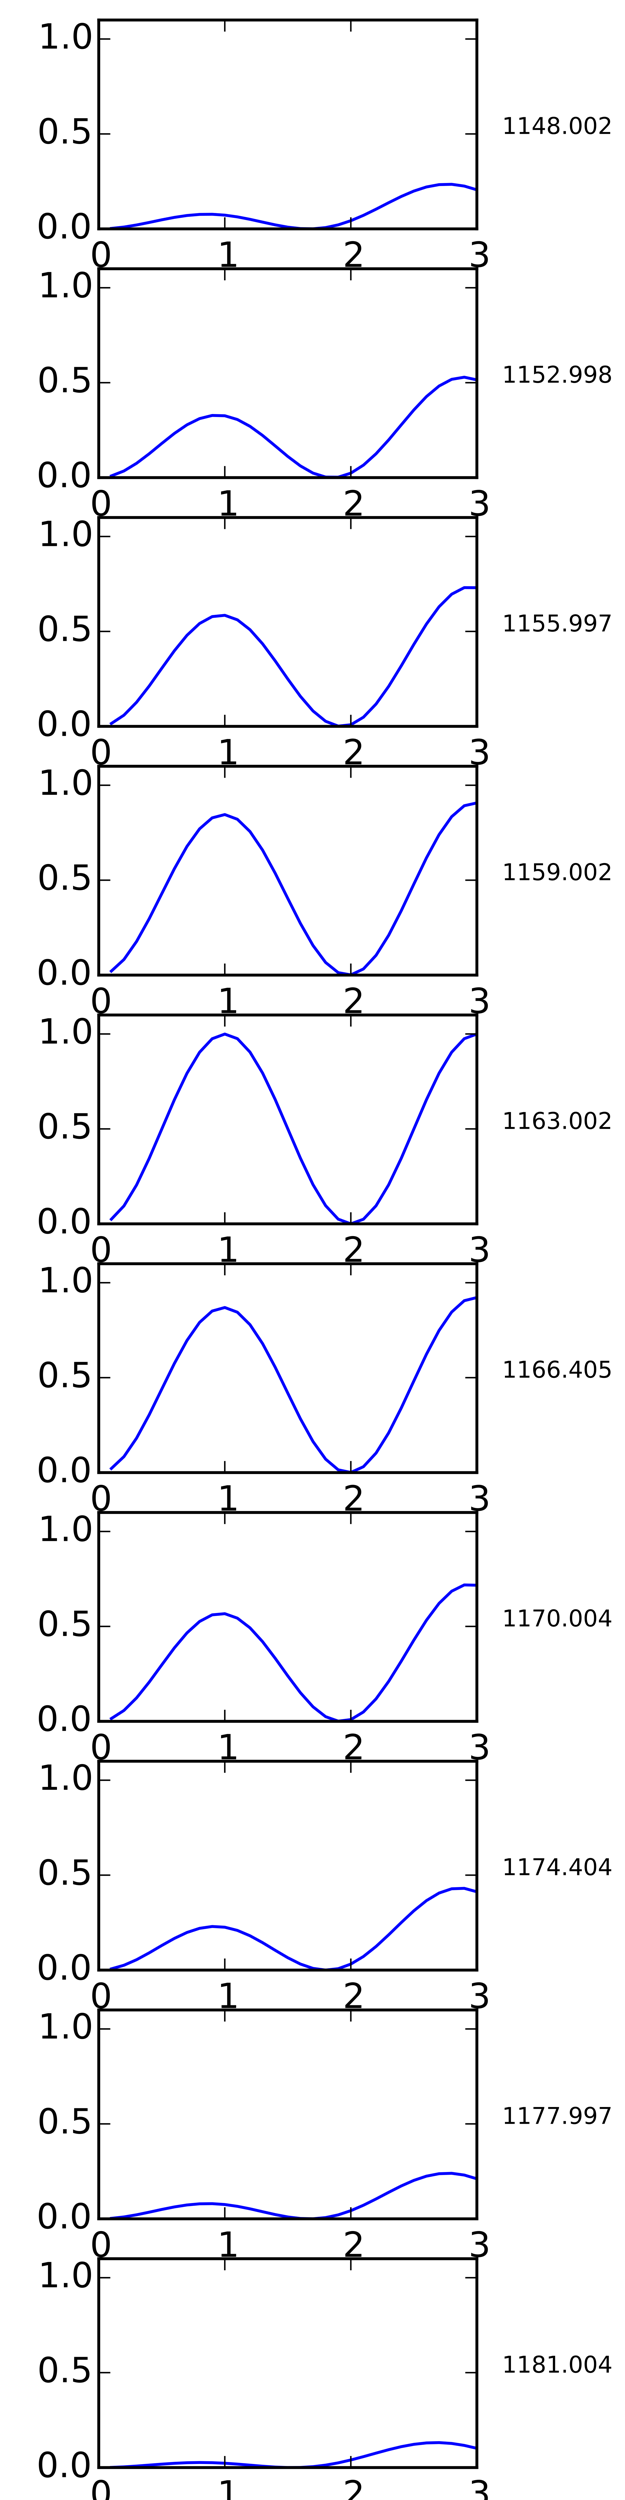 <?xml version="1.0" encoding="utf-8" standalone="no"?>
<!DOCTYPE svg PUBLIC "-//W3C//DTD SVG 1.1//EN"
  "http://www.w3.org/Graphics/SVG/1.1/DTD/svg11.dtd">
<!-- Created with matplotlib (http://matplotlib.org/) -->
<svg height="864pt" version="1.1" viewBox="0 0 216 864" width="216pt" xmlns="http://www.w3.org/2000/svg" xmlns:xlink="http://www.w3.org/1999/xlink">
 <defs>
  <style type="text/css">
*{stroke-linecap:butt;stroke-linejoin:round;}
  </style>
 </defs>
 <g id="figure_1">
  <g id="patch_1">
   <path d="
M0 864.9
L216 864.9
L216 0
L0 0
z
" style="fill:#ffffff;"/>
  </g>
  <g id="axes_1">
   <g id="patch_2">
    <path d="
M34.128 79.099
L164.808 79.099
L164.808 6.919
L34.128 6.919
z
" style="fill:#ffffff;"/>
   </g>
   <g id="line2d_1">
    <path clip-path="url(#p74b176b2d3)" d="
M38.484 78.935
L42.84 78.466
L47.196 77.75
L51.552 76.88
L55.908 75.966
L60.264 75.127
L64.62 74.476
L68.976 74.099
L73.332 74.053
L77.688 74.349
L82.044 74.957
L86.4 75.799
L90.756 76.764
L95.112 77.715
L99.468 78.506
L103.824 78.997
L108.18 79.072
L112.536 78.653
L116.892 77.712
L121.248 76.275
L125.604 74.425
L129.96 72.295
L134.316 70.055
L138.672 67.9
L143.028 66.026
L147.384 64.614
L151.74 63.807
L156.096 63.696
L160.452 64.308
L164.808 65.6" style="fill:none;stroke:#0000ff;stroke-linecap:square;"/>
   </g>
   <g id="patch_3">
    <path d="
M34.128 6.919
L164.808 6.919" style="fill:none;stroke:#000000;stroke-linecap:square;stroke-linejoin:miter;"/>
   </g>
   <g id="patch_4">
    <path d="
M164.808 79.099
L164.808 6.919" style="fill:none;stroke:#000000;stroke-linecap:square;stroke-linejoin:miter;"/>
   </g>
   <g id="patch_5">
    <path d="
M34.128 79.099
L164.808 79.099" style="fill:none;stroke:#000000;stroke-linecap:square;stroke-linejoin:miter;"/>
   </g>
   <g id="patch_6">
    <path d="
M34.128 79.099
L34.128 6.919" style="fill:none;stroke:#000000;stroke-linecap:square;stroke-linejoin:miter;"/>
   </g>
   <g id="matplotlib.axis_1">
    <g id="xtick_1">
     <g id="line2d_2">
      <defs>
       <path d="
M0 0
L0 -4" id="m93b0483c22" style="stroke:#000000;stroke-width:0.5;"/>
      </defs>
      <g>
       <use style="stroke:#000000;stroke-width:0.5;" x="34.128" xlink:href="#m93b0483c22" y="79.099"/>
      </g>
     </g>
     <g id="line2d_3">
      <defs>
       <path d="
M0 0
L0 4" id="m741efc42ff" style="stroke:#000000;stroke-width:0.5;"/>
      </defs>
      <g>
       <use style="stroke:#000000;stroke-width:0.5;" x="34.128" xlink:href="#m741efc42ff" y="6.919"/>
      </g>
     </g>
     <g id="text_1">
      <!-- 0 -->
      <defs>
       <path d="
M31.781 66.406
Q24.172 66.406 20.328 58.906
Q16.5 51.422 16.5 36.375
Q16.5 21.391 20.328 13.891
Q24.172 6.391 31.781 6.391
Q39.453 6.391 43.281 13.891
Q47.125 21.391 47.125 36.375
Q47.125 51.422 43.281 58.906
Q39.453 66.406 31.781 66.406
M31.781 74.219
Q44.047 74.219 50.516 64.516
Q56.984 54.828 56.984 36.375
Q56.984 17.969 50.516 8.266
Q44.047 -1.422 31.781 -1.422
Q19.531 -1.422 13.062 8.266
Q6.594 17.969 6.594 36.375
Q6.594 54.828 13.062 64.516
Q19.531 74.219 31.781 74.219" id="BitstreamVeraSans-Roman-30"/>
      </defs>
      <g transform="translate(31.105 92.217)scale(0.12 -0.12)">
       <use xlink:href="#BitstreamVeraSans-Roman-30"/>
      </g>
     </g>
    </g>
    <g id="xtick_2">
     <g id="line2d_4">
      <g>
       <use style="stroke:#000000;stroke-width:0.5;" x="77.688" xlink:href="#m93b0483c22" y="79.099"/>
      </g>
     </g>
     <g id="line2d_5">
      <g>
       <use style="stroke:#000000;stroke-width:0.5;" x="77.688" xlink:href="#m741efc42ff" y="6.919"/>
      </g>
     </g>
     <g id="text_2">
      <!-- 1 -->
      <defs>
       <path d="
M12.406 8.297
L28.516 8.297
L28.516 63.922
L10.984 60.406
L10.984 69.391
L28.422 72.906
L38.281 72.906
L38.281 8.297
L54.391 8.297
L54.391 0
L12.406 0
z
" id="BitstreamVeraSans-Roman-31"/>
      </defs>
      <g transform="translate(75.084 92.217)scale(0.12 -0.12)">
       <use xlink:href="#BitstreamVeraSans-Roman-31"/>
      </g>
     </g>
    </g>
    <g id="xtick_3">
     <g id="line2d_6">
      <g>
       <use style="stroke:#000000;stroke-width:0.5;" x="121.248" xlink:href="#m93b0483c22" y="79.099"/>
      </g>
     </g>
     <g id="line2d_7">
      <g>
       <use style="stroke:#000000;stroke-width:0.5;" x="121.248" xlink:href="#m741efc42ff" y="6.919"/>
      </g>
     </g>
     <g id="text_3">
      <!-- 2 -->
      <defs>
       <path d="
M19.188 8.297
L53.609 8.297
L53.609 0
L7.328 0
L7.328 8.297
Q12.938 14.109 22.625 23.891
Q32.328 33.688 34.812 36.531
Q39.547 41.844 41.422 45.531
Q43.312 49.219 43.312 52.781
Q43.312 58.594 39.234 62.25
Q35.156 65.922 28.609 65.922
Q23.969 65.922 18.812 64.312
Q13.672 62.703 7.812 59.422
L7.812 69.391
Q13.766 71.781 18.938 73
Q24.125 74.219 28.422 74.219
Q39.75 74.219 46.484 68.547
Q53.219 62.891 53.219 53.422
Q53.219 48.922 51.531 44.891
Q49.859 40.875 45.406 35.406
Q44.188 33.984 37.641 27.219
Q31.109 20.453 19.188 8.297" id="BitstreamVeraSans-Roman-32"/>
      </defs>
      <g transform="translate(118.471 92.217)scale(0.12 -0.12)">
       <use xlink:href="#BitstreamVeraSans-Roman-32"/>
      </g>
     </g>
    </g>
    <g id="xtick_4">
     <g id="line2d_8">
      <g>
       <use style="stroke:#000000;stroke-width:0.5;" x="164.808" xlink:href="#m93b0483c22" y="79.099"/>
      </g>
     </g>
     <g id="line2d_9">
      <g>
       <use style="stroke:#000000;stroke-width:0.5;" x="164.808" xlink:href="#m741efc42ff" y="6.919"/>
      </g>
     </g>
     <g id="text_4">
      <!-- 3 -->
      <defs>
       <path d="
M40.578 39.312
Q47.656 37.797 51.625 33
Q55.609 28.219 55.609 21.188
Q55.609 10.406 48.188 4.484
Q40.766 -1.422 27.094 -1.422
Q22.516 -1.422 17.656 -0.516
Q12.797 0.391 7.625 2.203
L7.625 11.719
Q11.719 9.328 16.594 8.109
Q21.484 6.891 26.812 6.891
Q36.078 6.891 40.938 10.547
Q45.797 14.203 45.797 21.188
Q45.797 27.641 41.281 31.266
Q36.766 34.906 28.719 34.906
L20.219 34.906
L20.219 43.016
L29.109 43.016
Q36.375 43.016 40.234 45.922
Q44.094 48.828 44.094 54.297
Q44.094 59.906 40.109 62.906
Q36.141 65.922 28.719 65.922
Q24.656 65.922 20.016 65.031
Q15.375 64.156 9.812 62.312
L9.812 71.094
Q15.438 72.656 20.344 73.438
Q25.25 74.219 29.594 74.219
Q40.828 74.219 47.359 69.109
Q53.906 64.016 53.906 55.328
Q53.906 49.266 50.438 45.094
Q46.969 40.922 40.578 39.312" id="BitstreamVeraSans-Roman-33"/>
      </defs>
      <g transform="translate(161.929 92.217)scale(0.12 -0.12)">
       <use xlink:href="#BitstreamVeraSans-Roman-33"/>
      </g>
     </g>
    </g>
   </g>
   <g id="matplotlib.axis_2">
    <g id="ytick_1">
     <g id="line2d_10">
      <defs>
       <path d="
M0 0
L4 0" id="m728421d6d4" style="stroke:#000000;stroke-width:0.5;"/>
      </defs>
      <g>
       <use style="stroke:#000000;stroke-width:0.5;" x="34.128" xlink:href="#m728421d6d4" y="79.099"/>
      </g>
     </g>
     <g id="line2d_11">
      <defs>
       <path d="
M0 0
L-4 0" id="mcb0005524f" style="stroke:#000000;stroke-width:0.5;"/>
      </defs>
      <g>
       <use style="stroke:#000000;stroke-width:0.5;" x="164.808" xlink:href="#mcb0005524f" y="79.099"/>
      </g>
     </g>
     <g id="text_5">
      <!-- 0.0 -->
      <defs>
       <path d="
M10.688 12.406
L21 12.406
L21 0
L10.688 0
z
" id="BitstreamVeraSans-Roman-2e"/>
      </defs>
      <g transform="translate(12.632 82.41)scale(0.12 -0.12)">
       <use xlink:href="#BitstreamVeraSans-Roman-30"/>
       <use x="63.623" xlink:href="#BitstreamVeraSans-Roman-2e"/>
       <use x="95.41" xlink:href="#BitstreamVeraSans-Roman-30"/>
      </g>
     </g>
    </g>
    <g id="ytick_2">
     <g id="line2d_12">
      <g>
       <use style="stroke:#000000;stroke-width:0.5;" x="34.128" xlink:href="#m728421d6d4" y="46.29"/>
      </g>
     </g>
     <g id="line2d_13">
      <g>
       <use style="stroke:#000000;stroke-width:0.5;" x="164.808" xlink:href="#mcb0005524f" y="46.29"/>
      </g>
     </g>
     <g id="text_6">
      <!-- 0.5 -->
      <defs>
       <path d="
M10.797 72.906
L49.516 72.906
L49.516 64.594
L19.828 64.594
L19.828 46.734
Q21.969 47.469 24.109 47.828
Q26.266 48.188 28.422 48.188
Q40.625 48.188 47.75 41.5
Q54.891 34.812 54.891 23.391
Q54.891 11.625 47.562 5.094
Q40.234 -1.422 26.906 -1.422
Q22.312 -1.422 17.547 -0.641
Q12.797 0.141 7.719 1.703
L7.719 11.625
Q12.109 9.234 16.797 8.062
Q21.484 6.891 26.703 6.891
Q35.156 6.891 40.078 11.328
Q45.016 15.766 45.016 23.391
Q45.016 31 40.078 35.438
Q35.156 39.891 26.703 39.891
Q22.75 39.891 18.812 39.016
Q14.891 38.141 10.797 36.281
z
" id="BitstreamVeraSans-Roman-35"/>
      </defs>
      <g transform="translate(12.884 49.601)scale(0.12 -0.12)">
       <use xlink:href="#BitstreamVeraSans-Roman-30"/>
       <use x="63.623" xlink:href="#BitstreamVeraSans-Roman-2e"/>
       <use x="95.41" xlink:href="#BitstreamVeraSans-Roman-35"/>
      </g>
     </g>
    </g>
    <g id="ytick_3">
     <g id="line2d_14">
      <g>
       <use style="stroke:#000000;stroke-width:0.5;" x="34.128" xlink:href="#m728421d6d4" y="13.481"/>
      </g>
     </g>
     <g id="line2d_15">
      <g>
       <use style="stroke:#000000;stroke-width:0.5;" x="164.808" xlink:href="#mcb0005524f" y="13.481"/>
      </g>
     </g>
     <g id="text_7">
      <!-- 1.0 -->
      <g transform="translate(13.159 16.792)scale(0.12 -0.12)">
       <use xlink:href="#BitstreamVeraSans-Roman-31"/>
       <use x="63.623" xlink:href="#BitstreamVeraSans-Roman-2e"/>
       <use x="95.41" xlink:href="#BitstreamVeraSans-Roman-30"/>
      </g>
     </g>
    </g>
   </g>
   <g id="text_8">
    <!-- 1148.002 -->
    <defs>
     <path d="
M31.781 34.625
Q24.75 34.625 20.719 30.859
Q16.703 27.094 16.703 20.516
Q16.703 13.922 20.719 10.156
Q24.75 6.391 31.781 6.391
Q38.812 6.391 42.859 10.172
Q46.922 13.969 46.922 20.516
Q46.922 27.094 42.891 30.859
Q38.875 34.625 31.781 34.625
M21.922 38.812
Q15.578 40.375 12.031 44.719
Q8.5 49.078 8.5 55.328
Q8.5 64.062 14.719 69.141
Q20.953 74.219 31.781 74.219
Q42.672 74.219 48.875 69.141
Q55.078 64.062 55.078 55.328
Q55.078 49.078 51.531 44.719
Q48 40.375 41.703 38.812
Q48.828 37.156 52.797 32.312
Q56.781 27.484 56.781 20.516
Q56.781 9.906 50.312 4.234
Q43.844 -1.422 31.781 -1.422
Q19.734 -1.422 13.25 4.234
Q6.781 9.906 6.781 20.516
Q6.781 27.484 10.781 32.312
Q14.797 37.156 21.922 38.812
M18.312 54.391
Q18.312 48.734 21.844 45.562
Q25.391 42.391 31.781 42.391
Q38.141 42.391 41.719 45.562
Q45.312 48.734 45.312 54.391
Q45.312 60.062 41.719 63.234
Q38.141 66.406 31.781 66.406
Q25.391 66.406 21.844 63.234
Q18.312 60.062 18.312 54.391" id="BitstreamVeraSans-Roman-38"/>
     <path d="
M37.797 64.312
L12.891 25.391
L37.797 25.391
z

M35.203 72.906
L47.609 72.906
L47.609 25.391
L58.016 25.391
L58.016 17.188
L47.609 17.188
L47.609 0
L37.797 0
L37.797 17.188
L4.891 17.188
L4.891 26.703
z
" id="BitstreamVeraSans-Roman-34"/>
    </defs>
    <g transform="translate(173.52 46.29)scale(0.08 -0.08)">
     <use xlink:href="#BitstreamVeraSans-Roman-31"/>
     <use x="63.623" xlink:href="#BitstreamVeraSans-Roman-31"/>
     <use x="127.246" xlink:href="#BitstreamVeraSans-Roman-34"/>
     <use x="190.869" xlink:href="#BitstreamVeraSans-Roman-38"/>
     <use x="254.492" xlink:href="#BitstreamVeraSans-Roman-2e"/>
     <use x="286.279" xlink:href="#BitstreamVeraSans-Roman-30"/>
     <use x="349.902" xlink:href="#BitstreamVeraSans-Roman-30"/>
     <use x="413.525" xlink:href="#BitstreamVeraSans-Roman-32"/>
    </g>
   </g>
  </g>
  <g id="axes_2">
   <g id="patch_7">
    <path d="
M34.128 165.065
L164.808 165.065
L164.808 92.885
L34.128 92.885
z
" style="fill:#ffffff;"/>
   </g>
   <g id="line2d_16">
    <path clip-path="url(#pc552371b3e)" d="
M38.484 164.473
L42.84 162.762
L47.196 160.117
L51.552 156.829
L55.908 153.256
L60.264 149.791
L64.62 146.817
L68.976 144.665
L73.332 143.578
L77.688 143.684
L82.044 144.983
L86.4 147.338
L90.756 150.495
L95.112 154.104
L99.468 157.755
L103.824 161.021
L108.18 163.503
L112.536 164.871
L116.892 164.905
L121.248 163.514
L125.604 160.753
L129.96 156.82
L134.316 152.041
L138.672 146.834
L143.028 141.676
L147.384 137.051
L151.74 133.404
L156.096 131.094
L160.452 130.358
L164.808 131.283" style="fill:none;stroke:#0000ff;stroke-linecap:square;"/>
   </g>
   <g id="patch_8">
    <path d="
M34.128 92.885
L164.808 92.885" style="fill:none;stroke:#000000;stroke-linecap:square;stroke-linejoin:miter;"/>
   </g>
   <g id="patch_9">
    <path d="
M164.808 165.065
L164.808 92.885" style="fill:none;stroke:#000000;stroke-linecap:square;stroke-linejoin:miter;"/>
   </g>
   <g id="patch_10">
    <path d="
M34.128 165.065
L164.808 165.065" style="fill:none;stroke:#000000;stroke-linecap:square;stroke-linejoin:miter;"/>
   </g>
   <g id="patch_11">
    <path d="
M34.128 165.065
L34.128 92.885" style="fill:none;stroke:#000000;stroke-linecap:square;stroke-linejoin:miter;"/>
   </g>
   <g id="matplotlib.axis_3">
    <g id="xtick_5">
     <g id="line2d_17">
      <g>
       <use style="stroke:#000000;stroke-width:0.5;" x="34.128" xlink:href="#m93b0483c22" y="165.065"/>
      </g>
     </g>
     <g id="line2d_18">
      <g>
       <use style="stroke:#000000;stroke-width:0.5;" x="34.128" xlink:href="#m741efc42ff" y="92.885"/>
      </g>
     </g>
     <g id="text_9">
      <!-- 0 -->
      <g transform="translate(31.105 178.183)scale(0.12 -0.12)">
       <use xlink:href="#BitstreamVeraSans-Roman-30"/>
      </g>
     </g>
    </g>
    <g id="xtick_6">
     <g id="line2d_19">
      <g>
       <use style="stroke:#000000;stroke-width:0.5;" x="77.688" xlink:href="#m93b0483c22" y="165.065"/>
      </g>
     </g>
     <g id="line2d_20">
      <g>
       <use style="stroke:#000000;stroke-width:0.5;" x="77.688" xlink:href="#m741efc42ff" y="92.885"/>
      </g>
     </g>
     <g id="text_10">
      <!-- 1 -->
      <g transform="translate(75.084 178.183)scale(0.12 -0.12)">
       <use xlink:href="#BitstreamVeraSans-Roman-31"/>
      </g>
     </g>
    </g>
    <g id="xtick_7">
     <g id="line2d_21">
      <g>
       <use style="stroke:#000000;stroke-width:0.5;" x="121.248" xlink:href="#m93b0483c22" y="165.065"/>
      </g>
     </g>
     <g id="line2d_22">
      <g>
       <use style="stroke:#000000;stroke-width:0.5;" x="121.248" xlink:href="#m741efc42ff" y="92.885"/>
      </g>
     </g>
     <g id="text_11">
      <!-- 2 -->
      <g transform="translate(118.471 178.183)scale(0.12 -0.12)">
       <use xlink:href="#BitstreamVeraSans-Roman-32"/>
      </g>
     </g>
    </g>
    <g id="xtick_8">
     <g id="line2d_23">
      <g>
       <use style="stroke:#000000;stroke-width:0.5;" x="164.808" xlink:href="#m93b0483c22" y="165.065"/>
      </g>
     </g>
     <g id="line2d_24">
      <g>
       <use style="stroke:#000000;stroke-width:0.5;" x="164.808" xlink:href="#m741efc42ff" y="92.885"/>
      </g>
     </g>
     <g id="text_12">
      <!-- 3 -->
      <g transform="translate(161.929 178.183)scale(0.12 -0.12)">
       <use xlink:href="#BitstreamVeraSans-Roman-33"/>
      </g>
     </g>
    </g>
   </g>
   <g id="matplotlib.axis_4">
    <g id="ytick_4">
     <g id="line2d_25">
      <g>
       <use style="stroke:#000000;stroke-width:0.5;" x="34.128" xlink:href="#m728421d6d4" y="165.065"/>
      </g>
     </g>
     <g id="line2d_26">
      <g>
       <use style="stroke:#000000;stroke-width:0.5;" x="164.808" xlink:href="#mcb0005524f" y="165.065"/>
      </g>
     </g>
     <g id="text_13">
      <!-- 0.0 -->
      <g transform="translate(12.632 168.376)scale(0.12 -0.12)">
       <use xlink:href="#BitstreamVeraSans-Roman-30"/>
       <use x="63.623" xlink:href="#BitstreamVeraSans-Roman-2e"/>
       <use x="95.41" xlink:href="#BitstreamVeraSans-Roman-30"/>
      </g>
     </g>
    </g>
    <g id="ytick_5">
     <g id="line2d_27">
      <g>
       <use style="stroke:#000000;stroke-width:0.5;" x="34.128" xlink:href="#m728421d6d4" y="132.256"/>
      </g>
     </g>
     <g id="line2d_28">
      <g>
       <use style="stroke:#000000;stroke-width:0.5;" x="164.808" xlink:href="#mcb0005524f" y="132.256"/>
      </g>
     </g>
     <g id="text_14">
      <!-- 0.5 -->
      <g transform="translate(12.884 135.567)scale(0.12 -0.12)">
       <use xlink:href="#BitstreamVeraSans-Roman-30"/>
       <use x="63.623" xlink:href="#BitstreamVeraSans-Roman-2e"/>
       <use x="95.41" xlink:href="#BitstreamVeraSans-Roman-35"/>
      </g>
     </g>
    </g>
    <g id="ytick_6">
     <g id="line2d_29">
      <g>
       <use style="stroke:#000000;stroke-width:0.5;" x="34.128" xlink:href="#m728421d6d4" y="99.447"/>
      </g>
     </g>
     <g id="line2d_30">
      <g>
       <use style="stroke:#000000;stroke-width:0.5;" x="164.808" xlink:href="#mcb0005524f" y="99.447"/>
      </g>
     </g>
     <g id="text_15">
      <!-- 1.0 -->
      <g transform="translate(13.159 102.758)scale(0.12 -0.12)">
       <use xlink:href="#BitstreamVeraSans-Roman-31"/>
       <use x="63.623" xlink:href="#BitstreamVeraSans-Roman-2e"/>
       <use x="95.41" xlink:href="#BitstreamVeraSans-Roman-30"/>
      </g>
     </g>
    </g>
   </g>
   <g id="text_16">
    <!-- 1152.998 -->
    <defs>
     <path d="
M10.984 1.516
L10.984 10.5
Q14.703 8.734 18.5 7.812
Q22.312 6.891 25.984 6.891
Q35.75 6.891 40.891 13.453
Q46.047 20.016 46.781 33.406
Q43.953 29.203 39.594 26.953
Q35.25 24.703 29.984 24.703
Q19.047 24.703 12.672 31.312
Q6.297 37.938 6.297 49.422
Q6.297 60.641 12.938 67.422
Q19.578 74.219 30.609 74.219
Q43.266 74.219 49.922 64.516
Q56.594 54.828 56.594 36.375
Q56.594 19.141 48.406 8.859
Q40.234 -1.422 26.422 -1.422
Q22.703 -1.422 18.891 -0.688
Q15.094 0.047 10.984 1.516
M30.609 32.422
Q37.25 32.422 41.125 36.953
Q45.016 41.5 45.016 49.422
Q45.016 57.281 41.125 61.844
Q37.25 66.406 30.609 66.406
Q23.969 66.406 20.094 61.844
Q16.219 57.281 16.219 49.422
Q16.219 41.5 20.094 36.953
Q23.969 32.422 30.609 32.422" id="BitstreamVeraSans-Roman-39"/>
    </defs>
    <g transform="translate(173.52 132.256)scale(0.08 -0.08)">
     <use xlink:href="#BitstreamVeraSans-Roman-31"/>
     <use x="63.623" xlink:href="#BitstreamVeraSans-Roman-31"/>
     <use x="127.246" xlink:href="#BitstreamVeraSans-Roman-35"/>
     <use x="190.869" xlink:href="#BitstreamVeraSans-Roman-32"/>
     <use x="254.492" xlink:href="#BitstreamVeraSans-Roman-2e"/>
     <use x="286.279" xlink:href="#BitstreamVeraSans-Roman-39"/>
     <use x="349.902" xlink:href="#BitstreamVeraSans-Roman-39"/>
     <use x="413.525" xlink:href="#BitstreamVeraSans-Roman-38"/>
    </g>
   </g>
  </g>
  <g id="axes_3">
   <g id="patch_12">
    <path d="
M34.128 251.03
L164.808 251.03
L164.808 178.851
L34.128 178.851
z
" style="fill:#ffffff;"/>
   </g>
   <g id="line2d_31">
    <path clip-path="url(#pfdbcca6a8e)" d="
M38.484 250.038
L42.84 247.161
L47.196 242.697
L51.552 237.106
L55.908 230.964
L60.264 224.906
L64.62 219.558
L68.976 215.478
L73.332 213.091
L77.688 212.65
L82.044 214.21
L86.4 217.614
L90.756 222.516
L95.112 228.409
L99.468 234.677
L103.824 240.658
L108.18 245.71
L112.536 249.276
L116.892 250.941
L121.248 250.478
L125.604 247.87
L129.96 243.316
L134.316 237.215
L138.672 230.122
L143.028 222.703
L147.384 215.665
L151.74 209.685
L156.096 205.347
L160.452 203.08
L164.808 203.113" style="fill:none;stroke:#0000ff;stroke-linecap:square;"/>
   </g>
   <g id="patch_13">
    <path d="
M34.128 178.851
L164.808 178.851" style="fill:none;stroke:#000000;stroke-linecap:square;stroke-linejoin:miter;"/>
   </g>
   <g id="patch_14">
    <path d="
M164.808 251.03
L164.808 178.851" style="fill:none;stroke:#000000;stroke-linecap:square;stroke-linejoin:miter;"/>
   </g>
   <g id="patch_15">
    <path d="
M34.128 251.03
L164.808 251.03" style="fill:none;stroke:#000000;stroke-linecap:square;stroke-linejoin:miter;"/>
   </g>
   <g id="patch_16">
    <path d="
M34.128 251.03
L34.128 178.851" style="fill:none;stroke:#000000;stroke-linecap:square;stroke-linejoin:miter;"/>
   </g>
   <g id="matplotlib.axis_5">
    <g id="xtick_9">
     <g id="line2d_32">
      <g>
       <use style="stroke:#000000;stroke-width:0.5;" x="34.128" xlink:href="#m93b0483c22" y="251.03"/>
      </g>
     </g>
     <g id="line2d_33">
      <g>
       <use style="stroke:#000000;stroke-width:0.5;" x="34.128" xlink:href="#m741efc42ff" y="178.851"/>
      </g>
     </g>
     <g id="text_17">
      <!-- 0 -->
      <g transform="translate(31.105 264.149)scale(0.12 -0.12)">
       <use xlink:href="#BitstreamVeraSans-Roman-30"/>
      </g>
     </g>
    </g>
    <g id="xtick_10">
     <g id="line2d_34">
      <g>
       <use style="stroke:#000000;stroke-width:0.5;" x="77.688" xlink:href="#m93b0483c22" y="251.03"/>
      </g>
     </g>
     <g id="line2d_35">
      <g>
       <use style="stroke:#000000;stroke-width:0.5;" x="77.688" xlink:href="#m741efc42ff" y="178.851"/>
      </g>
     </g>
     <g id="text_18">
      <!-- 1 -->
      <g transform="translate(75.084 264.149)scale(0.12 -0.12)">
       <use xlink:href="#BitstreamVeraSans-Roman-31"/>
      </g>
     </g>
    </g>
    <g id="xtick_11">
     <g id="line2d_36">
      <g>
       <use style="stroke:#000000;stroke-width:0.5;" x="121.248" xlink:href="#m93b0483c22" y="251.03"/>
      </g>
     </g>
     <g id="line2d_37">
      <g>
       <use style="stroke:#000000;stroke-width:0.5;" x="121.248" xlink:href="#m741efc42ff" y="178.851"/>
      </g>
     </g>
     <g id="text_19">
      <!-- 2 -->
      <g transform="translate(118.471 264.149)scale(0.12 -0.12)">
       <use xlink:href="#BitstreamVeraSans-Roman-32"/>
      </g>
     </g>
    </g>
    <g id="xtick_12">
     <g id="line2d_38">
      <g>
       <use style="stroke:#000000;stroke-width:0.5;" x="164.808" xlink:href="#m93b0483c22" y="251.03"/>
      </g>
     </g>
     <g id="line2d_39">
      <g>
       <use style="stroke:#000000;stroke-width:0.5;" x="164.808" xlink:href="#m741efc42ff" y="178.851"/>
      </g>
     </g>
     <g id="text_20">
      <!-- 3 -->
      <g transform="translate(161.929 264.149)scale(0.12 -0.12)">
       <use xlink:href="#BitstreamVeraSans-Roman-33"/>
      </g>
     </g>
    </g>
   </g>
   <g id="matplotlib.axis_6">
    <g id="ytick_7">
     <g id="line2d_40">
      <g>
       <use style="stroke:#000000;stroke-width:0.5;" x="34.128" xlink:href="#m728421d6d4" y="251.03"/>
      </g>
     </g>
     <g id="line2d_41">
      <g>
       <use style="stroke:#000000;stroke-width:0.5;" x="164.808" xlink:href="#mcb0005524f" y="251.03"/>
      </g>
     </g>
     <g id="text_21">
      <!-- 0.0 -->
      <g transform="translate(12.632 254.342)scale(0.12 -0.12)">
       <use xlink:href="#BitstreamVeraSans-Roman-30"/>
       <use x="63.623" xlink:href="#BitstreamVeraSans-Roman-2e"/>
       <use x="95.41" xlink:href="#BitstreamVeraSans-Roman-30"/>
      </g>
     </g>
    </g>
    <g id="ytick_8">
     <g id="line2d_42">
      <g>
       <use style="stroke:#000000;stroke-width:0.5;" x="34.128" xlink:href="#m728421d6d4" y="218.222"/>
      </g>
     </g>
     <g id="line2d_43">
      <g>
       <use style="stroke:#000000;stroke-width:0.5;" x="164.808" xlink:href="#mcb0005524f" y="218.222"/>
      </g>
     </g>
     <g id="text_22">
      <!-- 0.5 -->
      <g transform="translate(12.884 221.533)scale(0.12 -0.12)">
       <use xlink:href="#BitstreamVeraSans-Roman-30"/>
       <use x="63.623" xlink:href="#BitstreamVeraSans-Roman-2e"/>
       <use x="95.41" xlink:href="#BitstreamVeraSans-Roman-35"/>
      </g>
     </g>
    </g>
    <g id="ytick_9">
     <g id="line2d_44">
      <g>
       <use style="stroke:#000000;stroke-width:0.5;" x="34.128" xlink:href="#m728421d6d4" y="185.413"/>
      </g>
     </g>
     <g id="line2d_45">
      <g>
       <use style="stroke:#000000;stroke-width:0.5;" x="164.808" xlink:href="#mcb0005524f" y="185.413"/>
      </g>
     </g>
     <g id="text_23">
      <!-- 1.0 -->
      <g transform="translate(13.159 188.724)scale(0.12 -0.12)">
       <use xlink:href="#BitstreamVeraSans-Roman-31"/>
       <use x="63.623" xlink:href="#BitstreamVeraSans-Roman-2e"/>
       <use x="95.41" xlink:href="#BitstreamVeraSans-Roman-30"/>
      </g>
     </g>
    </g>
   </g>
   <g id="text_24">
    <!-- 1155.997 -->
    <defs>
     <path d="
M8.203 72.906
L55.078 72.906
L55.078 68.703
L28.609 0
L18.312 0
L43.219 64.594
L8.203 64.594
z
" id="BitstreamVeraSans-Roman-37"/>
    </defs>
    <g transform="translate(173.52 218.222)scale(0.08 -0.08)">
     <use xlink:href="#BitstreamVeraSans-Roman-31"/>
     <use x="63.623" xlink:href="#BitstreamVeraSans-Roman-31"/>
     <use x="127.246" xlink:href="#BitstreamVeraSans-Roman-35"/>
     <use x="190.869" xlink:href="#BitstreamVeraSans-Roman-35"/>
     <use x="254.492" xlink:href="#BitstreamVeraSans-Roman-2e"/>
     <use x="286.279" xlink:href="#BitstreamVeraSans-Roman-39"/>
     <use x="349.902" xlink:href="#BitstreamVeraSans-Roman-39"/>
     <use x="413.525" xlink:href="#BitstreamVeraSans-Roman-37"/>
    </g>
   </g>
  </g>
  <g id="axes_4">
   <g id="patch_17">
    <path d="
M34.128 336.996
L164.808 336.996
L164.808 264.817
L34.128 264.817
z
" style="fill:#ffffff;"/>
   </g>
   <g id="line2d_46">
    <path clip-path="url(#pa8b4150529)" d="
M38.484 335.612
L42.84 331.602
L47.196 325.369
L51.552 317.531
L55.908 308.867
L60.264 300.24
L64.62 292.509
L68.976 286.444
L73.332 282.652
L77.688 281.513
L82.044 283.142
L86.4 287.381
L90.756 293.811
L95.112 301.79
L99.468 310.524
L103.824 319.138
L108.18 326.766
L112.536 332.635
L116.892 336.145
L121.248 336.924
L125.604 334.87
L129.96 330.161
L134.316 323.237
L138.672 314.757
L143.028 305.539
L147.384 296.475
L151.74 288.447
L156.096 282.239
L160.452 278.459
L164.808 277.48" style="fill:none;stroke:#0000ff;stroke-linecap:square;"/>
   </g>
   <g id="patch_18">
    <path d="
M34.128 264.817
L164.808 264.817" style="fill:none;stroke:#000000;stroke-linecap:square;stroke-linejoin:miter;"/>
   </g>
   <g id="patch_19">
    <path d="
M164.808 336.996
L164.808 264.817" style="fill:none;stroke:#000000;stroke-linecap:square;stroke-linejoin:miter;"/>
   </g>
   <g id="patch_20">
    <path d="
M34.128 336.996
L164.808 336.996" style="fill:none;stroke:#000000;stroke-linecap:square;stroke-linejoin:miter;"/>
   </g>
   <g id="patch_21">
    <path d="
M34.128 336.996
L34.128 264.817" style="fill:none;stroke:#000000;stroke-linecap:square;stroke-linejoin:miter;"/>
   </g>
   <g id="matplotlib.axis_7">
    <g id="xtick_13">
     <g id="line2d_47">
      <g>
       <use style="stroke:#000000;stroke-width:0.5;" x="34.128" xlink:href="#m93b0483c22" y="336.996"/>
      </g>
     </g>
     <g id="line2d_48">
      <g>
       <use style="stroke:#000000;stroke-width:0.5;" x="34.128" xlink:href="#m741efc42ff" y="264.817"/>
      </g>
     </g>
     <g id="text_25">
      <!-- 0 -->
      <g transform="translate(31.105 350.114)scale(0.12 -0.12)">
       <use xlink:href="#BitstreamVeraSans-Roman-30"/>
      </g>
     </g>
    </g>
    <g id="xtick_14">
     <g id="line2d_49">
      <g>
       <use style="stroke:#000000;stroke-width:0.5;" x="77.688" xlink:href="#m93b0483c22" y="336.996"/>
      </g>
     </g>
     <g id="line2d_50">
      <g>
       <use style="stroke:#000000;stroke-width:0.5;" x="77.688" xlink:href="#m741efc42ff" y="264.817"/>
      </g>
     </g>
     <g id="text_26">
      <!-- 1 -->
      <g transform="translate(75.084 350.114)scale(0.12 -0.12)">
       <use xlink:href="#BitstreamVeraSans-Roman-31"/>
      </g>
     </g>
    </g>
    <g id="xtick_15">
     <g id="line2d_51">
      <g>
       <use style="stroke:#000000;stroke-width:0.5;" x="121.248" xlink:href="#m93b0483c22" y="336.996"/>
      </g>
     </g>
     <g id="line2d_52">
      <g>
       <use style="stroke:#000000;stroke-width:0.5;" x="121.248" xlink:href="#m741efc42ff" y="264.817"/>
      </g>
     </g>
     <g id="text_27">
      <!-- 2 -->
      <g transform="translate(118.471 350.114)scale(0.12 -0.12)">
       <use xlink:href="#BitstreamVeraSans-Roman-32"/>
      </g>
     </g>
    </g>
    <g id="xtick_16">
     <g id="line2d_53">
      <g>
       <use style="stroke:#000000;stroke-width:0.5;" x="164.808" xlink:href="#m93b0483c22" y="336.996"/>
      </g>
     </g>
     <g id="line2d_54">
      <g>
       <use style="stroke:#000000;stroke-width:0.5;" x="164.808" xlink:href="#m741efc42ff" y="264.817"/>
      </g>
     </g>
     <g id="text_28">
      <!-- 3 -->
      <g transform="translate(161.929 350.114)scale(0.12 -0.12)">
       <use xlink:href="#BitstreamVeraSans-Roman-33"/>
      </g>
     </g>
    </g>
   </g>
   <g id="matplotlib.axis_8">
    <g id="ytick_10">
     <g id="line2d_55">
      <g>
       <use style="stroke:#000000;stroke-width:0.5;" x="34.128" xlink:href="#m728421d6d4" y="336.996"/>
      </g>
     </g>
     <g id="line2d_56">
      <g>
       <use style="stroke:#000000;stroke-width:0.5;" x="164.808" xlink:href="#mcb0005524f" y="336.996"/>
      </g>
     </g>
     <g id="text_29">
      <!-- 0.0 -->
      <g transform="translate(12.632 340.308)scale(0.12 -0.12)">
       <use xlink:href="#BitstreamVeraSans-Roman-30"/>
       <use x="63.623" xlink:href="#BitstreamVeraSans-Roman-2e"/>
       <use x="95.41" xlink:href="#BitstreamVeraSans-Roman-30"/>
      </g>
     </g>
    </g>
    <g id="ytick_11">
     <g id="line2d_57">
      <g>
       <use style="stroke:#000000;stroke-width:0.5;" x="34.128" xlink:href="#m728421d6d4" y="304.187"/>
      </g>
     </g>
     <g id="line2d_58">
      <g>
       <use style="stroke:#000000;stroke-width:0.5;" x="164.808" xlink:href="#mcb0005524f" y="304.187"/>
      </g>
     </g>
     <g id="text_30">
      <!-- 0.5 -->
      <g transform="translate(12.884 307.499)scale(0.12 -0.12)">
       <use xlink:href="#BitstreamVeraSans-Roman-30"/>
       <use x="63.623" xlink:href="#BitstreamVeraSans-Roman-2e"/>
       <use x="95.41" xlink:href="#BitstreamVeraSans-Roman-35"/>
      </g>
     </g>
    </g>
    <g id="ytick_12">
     <g id="line2d_59">
      <g>
       <use style="stroke:#000000;stroke-width:0.5;" x="34.128" xlink:href="#m728421d6d4" y="271.379"/>
      </g>
     </g>
     <g id="line2d_60">
      <g>
       <use style="stroke:#000000;stroke-width:0.5;" x="164.808" xlink:href="#mcb0005524f" y="271.379"/>
      </g>
     </g>
     <g id="text_31">
      <!-- 1.0 -->
      <g transform="translate(13.159 274.69)scale(0.12 -0.12)">
       <use xlink:href="#BitstreamVeraSans-Roman-31"/>
       <use x="63.623" xlink:href="#BitstreamVeraSans-Roman-2e"/>
       <use x="95.41" xlink:href="#BitstreamVeraSans-Roman-30"/>
      </g>
     </g>
    </g>
   </g>
   <g id="text_32">
    <!-- 1159.002 -->
    <g transform="translate(173.52 304.187)scale(0.08 -0.08)">
     <use xlink:href="#BitstreamVeraSans-Roman-31"/>
     <use x="63.623" xlink:href="#BitstreamVeraSans-Roman-31"/>
     <use x="127.246" xlink:href="#BitstreamVeraSans-Roman-35"/>
     <use x="190.869" xlink:href="#BitstreamVeraSans-Roman-39"/>
     <use x="254.492" xlink:href="#BitstreamVeraSans-Roman-2e"/>
     <use x="286.279" xlink:href="#BitstreamVeraSans-Roman-30"/>
     <use x="349.902" xlink:href="#BitstreamVeraSans-Roman-30"/>
     <use x="413.525" xlink:href="#BitstreamVeraSans-Roman-32"/>
    </g>
   </g>
  </g>
  <g id="axes_5">
   <g id="patch_22">
    <path d="
M34.128 422.962
L164.808 422.962
L164.808 350.783
L34.128 350.783
z
" style="fill:#ffffff;"/>
   </g>
   <g id="line2d_61">
    <path clip-path="url(#p4af500dff7)" d="
M38.484 421.367
L42.84 416.762
L47.196 409.524
L51.552 400.369
L55.908 390.224
L60.264 380.079
L64.62 370.925
L68.976 363.657
L73.332 358.985
L77.688 357.367
L82.044 358.961
L86.4 363.61
L90.756 370.859
L95.112 379.998
L99.468 390.132
L103.824 400.269
L108.18 409.417
L112.536 416.68
L116.892 421.346
L121.248 422.96
L125.604 421.362
L129.96 416.71
L134.316 409.459
L138.672 400.318
L143.028 390.183
L147.384 380.046
L151.74 370.898
L156.096 363.636
L160.452 358.97
L164.808 357.357" style="fill:none;stroke:#0000ff;stroke-linecap:square;"/>
   </g>
   <g id="patch_23">
    <path d="
M34.128 350.783
L164.808 350.783" style="fill:none;stroke:#000000;stroke-linecap:square;stroke-linejoin:miter;"/>
   </g>
   <g id="patch_24">
    <path d="
M164.808 422.962
L164.808 350.783" style="fill:none;stroke:#000000;stroke-linecap:square;stroke-linejoin:miter;"/>
   </g>
   <g id="patch_25">
    <path d="
M34.128 422.962
L164.808 422.962" style="fill:none;stroke:#000000;stroke-linecap:square;stroke-linejoin:miter;"/>
   </g>
   <g id="patch_26">
    <path d="
M34.128 422.962
L34.128 350.783" style="fill:none;stroke:#000000;stroke-linecap:square;stroke-linejoin:miter;"/>
   </g>
   <g id="matplotlib.axis_9">
    <g id="xtick_17">
     <g id="line2d_62">
      <g>
       <use style="stroke:#000000;stroke-width:0.5;" x="34.128" xlink:href="#m93b0483c22" y="422.962"/>
      </g>
     </g>
     <g id="line2d_63">
      <g>
       <use style="stroke:#000000;stroke-width:0.5;" x="34.128" xlink:href="#m741efc42ff" y="350.783"/>
      </g>
     </g>
     <g id="text_33">
      <!-- 0 -->
      <g transform="translate(31.105 436.08)scale(0.12 -0.12)">
       <use xlink:href="#BitstreamVeraSans-Roman-30"/>
      </g>
     </g>
    </g>
    <g id="xtick_18">
     <g id="line2d_64">
      <g>
       <use style="stroke:#000000;stroke-width:0.5;" x="77.688" xlink:href="#m93b0483c22" y="422.962"/>
      </g>
     </g>
     <g id="line2d_65">
      <g>
       <use style="stroke:#000000;stroke-width:0.5;" x="77.688" xlink:href="#m741efc42ff" y="350.783"/>
      </g>
     </g>
     <g id="text_34">
      <!-- 1 -->
      <g transform="translate(75.084 436.08)scale(0.12 -0.12)">
       <use xlink:href="#BitstreamVeraSans-Roman-31"/>
      </g>
     </g>
    </g>
    <g id="xtick_19">
     <g id="line2d_66">
      <g>
       <use style="stroke:#000000;stroke-width:0.5;" x="121.248" xlink:href="#m93b0483c22" y="422.962"/>
      </g>
     </g>
     <g id="line2d_67">
      <g>
       <use style="stroke:#000000;stroke-width:0.5;" x="121.248" xlink:href="#m741efc42ff" y="350.783"/>
      </g>
     </g>
     <g id="text_35">
      <!-- 2 -->
      <g transform="translate(118.471 436.08)scale(0.12 -0.12)">
       <use xlink:href="#BitstreamVeraSans-Roman-32"/>
      </g>
     </g>
    </g>
    <g id="xtick_20">
     <g id="line2d_68">
      <g>
       <use style="stroke:#000000;stroke-width:0.5;" x="164.808" xlink:href="#m93b0483c22" y="422.962"/>
      </g>
     </g>
     <g id="line2d_69">
      <g>
       <use style="stroke:#000000;stroke-width:0.5;" x="164.808" xlink:href="#m741efc42ff" y="350.783"/>
      </g>
     </g>
     <g id="text_36">
      <!-- 3 -->
      <g transform="translate(161.929 436.08)scale(0.12 -0.12)">
       <use xlink:href="#BitstreamVeraSans-Roman-33"/>
      </g>
     </g>
    </g>
   </g>
   <g id="matplotlib.axis_10">
    <g id="ytick_13">
     <g id="line2d_70">
      <g>
       <use style="stroke:#000000;stroke-width:0.5;" x="34.128" xlink:href="#m728421d6d4" y="422.962"/>
      </g>
     </g>
     <g id="line2d_71">
      <g>
       <use style="stroke:#000000;stroke-width:0.5;" x="164.808" xlink:href="#mcb0005524f" y="422.962"/>
      </g>
     </g>
     <g id="text_37">
      <!-- 0.0 -->
      <g transform="translate(12.632 426.273)scale(0.12 -0.12)">
       <use xlink:href="#BitstreamVeraSans-Roman-30"/>
       <use x="63.623" xlink:href="#BitstreamVeraSans-Roman-2e"/>
       <use x="95.41" xlink:href="#BitstreamVeraSans-Roman-30"/>
      </g>
     </g>
    </g>
    <g id="ytick_14">
     <g id="line2d_72">
      <g>
       <use style="stroke:#000000;stroke-width:0.5;" x="34.128" xlink:href="#m728421d6d4" y="390.153"/>
      </g>
     </g>
     <g id="line2d_73">
      <g>
       <use style="stroke:#000000;stroke-width:0.5;" x="164.808" xlink:href="#mcb0005524f" y="390.153"/>
      </g>
     </g>
     <g id="text_38">
      <!-- 0.5 -->
      <g transform="translate(12.884 393.465)scale(0.12 -0.12)">
       <use xlink:href="#BitstreamVeraSans-Roman-30"/>
       <use x="63.623" xlink:href="#BitstreamVeraSans-Roman-2e"/>
       <use x="95.41" xlink:href="#BitstreamVeraSans-Roman-35"/>
      </g>
     </g>
    </g>
    <g id="ytick_15">
     <g id="line2d_74">
      <g>
       <use style="stroke:#000000;stroke-width:0.5;" x="34.128" xlink:href="#m728421d6d4" y="357.344"/>
      </g>
     </g>
     <g id="line2d_75">
      <g>
       <use style="stroke:#000000;stroke-width:0.5;" x="164.808" xlink:href="#mcb0005524f" y="357.344"/>
      </g>
     </g>
     <g id="text_39">
      <!-- 1.0 -->
      <g transform="translate(13.159 360.656)scale(0.12 -0.12)">
       <use xlink:href="#BitstreamVeraSans-Roman-31"/>
       <use x="63.623" xlink:href="#BitstreamVeraSans-Roman-2e"/>
       <use x="95.41" xlink:href="#BitstreamVeraSans-Roman-30"/>
      </g>
     </g>
    </g>
   </g>
   <g id="text_40">
    <!-- 1163.002 -->
    <defs>
     <path d="
M33.016 40.375
Q26.375 40.375 22.484 35.828
Q18.609 31.297 18.609 23.391
Q18.609 15.531 22.484 10.953
Q26.375 6.391 33.016 6.391
Q39.656 6.391 43.531 10.953
Q47.406 15.531 47.406 23.391
Q47.406 31.297 43.531 35.828
Q39.656 40.375 33.016 40.375
M52.594 71.297
L52.594 62.312
Q48.875 64.062 45.094 64.984
Q41.312 65.922 37.594 65.922
Q27.828 65.922 22.672 59.328
Q17.531 52.734 16.797 39.406
Q19.672 43.656 24.016 45.922
Q28.375 48.188 33.594 48.188
Q44.578 48.188 50.953 41.516
Q57.328 34.859 57.328 23.391
Q57.328 12.156 50.688 5.359
Q44.047 -1.422 33.016 -1.422
Q20.359 -1.422 13.672 8.266
Q6.984 17.969 6.984 36.375
Q6.984 53.656 15.188 63.938
Q23.391 74.219 37.203 74.219
Q40.922 74.219 44.703 73.484
Q48.484 72.75 52.594 71.297" id="BitstreamVeraSans-Roman-36"/>
    </defs>
    <g transform="translate(173.52 390.153)scale(0.08 -0.08)">
     <use xlink:href="#BitstreamVeraSans-Roman-31"/>
     <use x="63.623" xlink:href="#BitstreamVeraSans-Roman-31"/>
     <use x="127.246" xlink:href="#BitstreamVeraSans-Roman-36"/>
     <use x="190.869" xlink:href="#BitstreamVeraSans-Roman-33"/>
     <use x="254.492" xlink:href="#BitstreamVeraSans-Roman-2e"/>
     <use x="286.279" xlink:href="#BitstreamVeraSans-Roman-30"/>
     <use x="349.902" xlink:href="#BitstreamVeraSans-Roman-30"/>
     <use x="413.525" xlink:href="#BitstreamVeraSans-Roman-32"/>
    </g>
   </g>
  </g>
  <g id="axes_6">
   <g id="patch_27">
    <path d="
M34.128 508.928
L164.808 508.928
L164.808 436.748
L34.128 436.748
z
" style="fill:#ffffff;"/>
   </g>
   <g id="line2d_76">
    <path clip-path="url(#p8e25b9a65a)" d="
M38.484 507.512
L42.84 503.407
L47.196 497.017
L51.552 488.976
L55.908 480.083
L60.264 471.22
L64.62 463.268
L68.976 457.017
L73.332 453.089
L77.688 451.876
L82.044 453.501
L86.4 457.806
L90.756 464.365
L95.112 472.527
L99.468 481.481
L103.824 490.333
L108.18 498.197
L112.536 504.283
L116.892 507.971
L121.248 508.877
L125.604 506.891
L129.96 502.186
L134.316 495.206
L138.672 486.618
L143.028 477.251
L147.384 468.015
L151.74 459.809
L156.096 453.434
L160.452 449.514
L164.808 448.436" style="fill:none;stroke:#0000ff;stroke-linecap:square;"/>
   </g>
   <g id="patch_28">
    <path d="
M34.128 436.748
L164.808 436.748" style="fill:none;stroke:#000000;stroke-linecap:square;stroke-linejoin:miter;"/>
   </g>
   <g id="patch_29">
    <path d="
M164.808 508.928
L164.808 436.748" style="fill:none;stroke:#000000;stroke-linecap:square;stroke-linejoin:miter;"/>
   </g>
   <g id="patch_30">
    <path d="
M34.128 508.928
L164.808 508.928" style="fill:none;stroke:#000000;stroke-linecap:square;stroke-linejoin:miter;"/>
   </g>
   <g id="patch_31">
    <path d="
M34.128 508.928
L34.128 436.748" style="fill:none;stroke:#000000;stroke-linecap:square;stroke-linejoin:miter;"/>
   </g>
   <g id="matplotlib.axis_11">
    <g id="xtick_21">
     <g id="line2d_77">
      <g>
       <use style="stroke:#000000;stroke-width:0.5;" x="34.128" xlink:href="#m93b0483c22" y="508.928"/>
      </g>
     </g>
     <g id="line2d_78">
      <g>
       <use style="stroke:#000000;stroke-width:0.5;" x="34.128" xlink:href="#m741efc42ff" y="436.748"/>
      </g>
     </g>
     <g id="text_41">
      <!-- 0 -->
      <g transform="translate(31.105 522.046)scale(0.12 -0.12)">
       <use xlink:href="#BitstreamVeraSans-Roman-30"/>
      </g>
     </g>
    </g>
    <g id="xtick_22">
     <g id="line2d_79">
      <g>
       <use style="stroke:#000000;stroke-width:0.5;" x="77.688" xlink:href="#m93b0483c22" y="508.928"/>
      </g>
     </g>
     <g id="line2d_80">
      <g>
       <use style="stroke:#000000;stroke-width:0.5;" x="77.688" xlink:href="#m741efc42ff" y="436.748"/>
      </g>
     </g>
     <g id="text_42">
      <!-- 1 -->
      <g transform="translate(75.084 522.046)scale(0.12 -0.12)">
       <use xlink:href="#BitstreamVeraSans-Roman-31"/>
      </g>
     </g>
    </g>
    <g id="xtick_23">
     <g id="line2d_81">
      <g>
       <use style="stroke:#000000;stroke-width:0.5;" x="121.248" xlink:href="#m93b0483c22" y="508.928"/>
      </g>
     </g>
     <g id="line2d_82">
      <g>
       <use style="stroke:#000000;stroke-width:0.5;" x="121.248" xlink:href="#m741efc42ff" y="436.748"/>
      </g>
     </g>
     <g id="text_43">
      <!-- 2 -->
      <g transform="translate(118.471 522.046)scale(0.12 -0.12)">
       <use xlink:href="#BitstreamVeraSans-Roman-32"/>
      </g>
     </g>
    </g>
    <g id="xtick_24">
     <g id="line2d_83">
      <g>
       <use style="stroke:#000000;stroke-width:0.5;" x="164.808" xlink:href="#m93b0483c22" y="508.928"/>
      </g>
     </g>
     <g id="line2d_84">
      <g>
       <use style="stroke:#000000;stroke-width:0.5;" x="164.808" xlink:href="#m741efc42ff" y="436.748"/>
      </g>
     </g>
     <g id="text_44">
      <!-- 3 -->
      <g transform="translate(161.929 522.046)scale(0.12 -0.12)">
       <use xlink:href="#BitstreamVeraSans-Roman-33"/>
      </g>
     </g>
    </g>
   </g>
   <g id="matplotlib.axis_12">
    <g id="ytick_16">
     <g id="line2d_85">
      <g>
       <use style="stroke:#000000;stroke-width:0.5;" x="34.128" xlink:href="#m728421d6d4" y="508.928"/>
      </g>
     </g>
     <g id="line2d_86">
      <g>
       <use style="stroke:#000000;stroke-width:0.5;" x="164.808" xlink:href="#mcb0005524f" y="508.928"/>
      </g>
     </g>
     <g id="text_45">
      <!-- 0.0 -->
      <g transform="translate(12.632 512.239)scale(0.12 -0.12)">
       <use xlink:href="#BitstreamVeraSans-Roman-30"/>
       <use x="63.623" xlink:href="#BitstreamVeraSans-Roman-2e"/>
       <use x="95.41" xlink:href="#BitstreamVeraSans-Roman-30"/>
      </g>
     </g>
    </g>
    <g id="ytick_17">
     <g id="line2d_87">
      <g>
       <use style="stroke:#000000;stroke-width:0.5;" x="34.128" xlink:href="#m728421d6d4" y="476.119"/>
      </g>
     </g>
     <g id="line2d_88">
      <g>
       <use style="stroke:#000000;stroke-width:0.5;" x="164.808" xlink:href="#mcb0005524f" y="476.119"/>
      </g>
     </g>
     <g id="text_46">
      <!-- 0.5 -->
      <g transform="translate(12.884 479.43)scale(0.12 -0.12)">
       <use xlink:href="#BitstreamVeraSans-Roman-30"/>
       <use x="63.623" xlink:href="#BitstreamVeraSans-Roman-2e"/>
       <use x="95.41" xlink:href="#BitstreamVeraSans-Roman-35"/>
      </g>
     </g>
    </g>
    <g id="ytick_18">
     <g id="line2d_89">
      <g>
       <use style="stroke:#000000;stroke-width:0.5;" x="34.128" xlink:href="#m728421d6d4" y="443.31"/>
      </g>
     </g>
     <g id="line2d_90">
      <g>
       <use style="stroke:#000000;stroke-width:0.5;" x="164.808" xlink:href="#mcb0005524f" y="443.31"/>
      </g>
     </g>
     <g id="text_47">
      <!-- 1.0 -->
      <g transform="translate(13.159 446.621)scale(0.12 -0.12)">
       <use xlink:href="#BitstreamVeraSans-Roman-31"/>
       <use x="63.623" xlink:href="#BitstreamVeraSans-Roman-2e"/>
       <use x="95.41" xlink:href="#BitstreamVeraSans-Roman-30"/>
      </g>
     </g>
    </g>
   </g>
   <g id="text_48">
    <!-- 1166.405 -->
    <g transform="translate(173.52 476.119)scale(0.08 -0.08)">
     <use xlink:href="#BitstreamVeraSans-Roman-31"/>
     <use x="63.623" xlink:href="#BitstreamVeraSans-Roman-31"/>
     <use x="127.246" xlink:href="#BitstreamVeraSans-Roman-36"/>
     <use x="190.869" xlink:href="#BitstreamVeraSans-Roman-36"/>
     <use x="254.492" xlink:href="#BitstreamVeraSans-Roman-2e"/>
     <use x="286.279" xlink:href="#BitstreamVeraSans-Roman-34"/>
     <use x="349.902" xlink:href="#BitstreamVeraSans-Roman-30"/>
     <use x="413.525" xlink:href="#BitstreamVeraSans-Roman-35"/>
    </g>
   </g>
  </g>
  <g id="axes_7">
   <g id="patch_32">
    <path d="
M34.128 594.894
L164.808 594.894
L164.808 522.714
L34.128 522.714
z
" style="fill:#ffffff;"/>
   </g>
   <g id="line2d_91">
    <path clip-path="url(#pbdfab0961b)" d="
M38.484 593.928
L42.84 591.131
L47.196 586.791
L51.552 581.356
L55.908 575.389
L60.264 569.509
L64.62 564.326
L68.976 560.38
L73.332 558.087
L77.688 557.691
L82.044 559.24
L86.4 562.58
L90.756 567.37
L95.112 573.112
L99.468 579.205
L103.824 585.002
L108.18 589.876
L112.536 593.286
L116.892 594.829
L121.248 594.29
L125.604 591.655
L129.96 587.126
L134.316 581.096
L138.672 574.114
L143.028 566.834
L147.384 559.947
L151.74 554.118
L156.096 549.914
L160.452 547.752
L164.808 547.853" style="fill:none;stroke:#0000ff;stroke-linecap:square;"/>
   </g>
   <g id="patch_33">
    <path d="
M34.128 522.714
L164.808 522.714" style="fill:none;stroke:#000000;stroke-linecap:square;stroke-linejoin:miter;"/>
   </g>
   <g id="patch_34">
    <path d="
M164.808 594.894
L164.808 522.714" style="fill:none;stroke:#000000;stroke-linecap:square;stroke-linejoin:miter;"/>
   </g>
   <g id="patch_35">
    <path d="
M34.128 594.894
L164.808 594.894" style="fill:none;stroke:#000000;stroke-linecap:square;stroke-linejoin:miter;"/>
   </g>
   <g id="patch_36">
    <path d="
M34.128 594.894
L34.128 522.714" style="fill:none;stroke:#000000;stroke-linecap:square;stroke-linejoin:miter;"/>
   </g>
   <g id="matplotlib.axis_13">
    <g id="xtick_25">
     <g id="line2d_92">
      <g>
       <use style="stroke:#000000;stroke-width:0.5;" x="34.128" xlink:href="#m93b0483c22" y="594.894"/>
      </g>
     </g>
     <g id="line2d_93">
      <g>
       <use style="stroke:#000000;stroke-width:0.5;" x="34.128" xlink:href="#m741efc42ff" y="522.714"/>
      </g>
     </g>
     <g id="text_49">
      <!-- 0 -->
      <g transform="translate(31.105 608.012)scale(0.12 -0.12)">
       <use xlink:href="#BitstreamVeraSans-Roman-30"/>
      </g>
     </g>
    </g>
    <g id="xtick_26">
     <g id="line2d_94">
      <g>
       <use style="stroke:#000000;stroke-width:0.5;" x="77.688" xlink:href="#m93b0483c22" y="594.894"/>
      </g>
     </g>
     <g id="line2d_95">
      <g>
       <use style="stroke:#000000;stroke-width:0.5;" x="77.688" xlink:href="#m741efc42ff" y="522.714"/>
      </g>
     </g>
     <g id="text_50">
      <!-- 1 -->
      <g transform="translate(75.084 608.012)scale(0.12 -0.12)">
       <use xlink:href="#BitstreamVeraSans-Roman-31"/>
      </g>
     </g>
    </g>
    <g id="xtick_27">
     <g id="line2d_96">
      <g>
       <use style="stroke:#000000;stroke-width:0.5;" x="121.248" xlink:href="#m93b0483c22" y="594.894"/>
      </g>
     </g>
     <g id="line2d_97">
      <g>
       <use style="stroke:#000000;stroke-width:0.5;" x="121.248" xlink:href="#m741efc42ff" y="522.714"/>
      </g>
     </g>
     <g id="text_51">
      <!-- 2 -->
      <g transform="translate(118.471 608.012)scale(0.12 -0.12)">
       <use xlink:href="#BitstreamVeraSans-Roman-32"/>
      </g>
     </g>
    </g>
    <g id="xtick_28">
     <g id="line2d_98">
      <g>
       <use style="stroke:#000000;stroke-width:0.5;" x="164.808" xlink:href="#m93b0483c22" y="594.894"/>
      </g>
     </g>
     <g id="line2d_99">
      <g>
       <use style="stroke:#000000;stroke-width:0.5;" x="164.808" xlink:href="#m741efc42ff" y="522.714"/>
      </g>
     </g>
     <g id="text_52">
      <!-- 3 -->
      <g transform="translate(161.929 608.012)scale(0.12 -0.12)">
       <use xlink:href="#BitstreamVeraSans-Roman-33"/>
      </g>
     </g>
    </g>
   </g>
   <g id="matplotlib.axis_14">
    <g id="ytick_19">
     <g id="line2d_100">
      <g>
       <use style="stroke:#000000;stroke-width:0.5;" x="34.128" xlink:href="#m728421d6d4" y="594.894"/>
      </g>
     </g>
     <g id="line2d_101">
      <g>
       <use style="stroke:#000000;stroke-width:0.5;" x="164.808" xlink:href="#mcb0005524f" y="594.894"/>
      </g>
     </g>
     <g id="text_53">
      <!-- 0.0 -->
      <g transform="translate(12.632 598.205)scale(0.12 -0.12)">
       <use xlink:href="#BitstreamVeraSans-Roman-30"/>
       <use x="63.623" xlink:href="#BitstreamVeraSans-Roman-2e"/>
       <use x="95.41" xlink:href="#BitstreamVeraSans-Roman-30"/>
      </g>
     </g>
    </g>
    <g id="ytick_20">
     <g id="line2d_102">
      <g>
       <use style="stroke:#000000;stroke-width:0.5;" x="34.128" xlink:href="#m728421d6d4" y="562.085"/>
      </g>
     </g>
     <g id="line2d_103">
      <g>
       <use style="stroke:#000000;stroke-width:0.5;" x="164.808" xlink:href="#mcb0005524f" y="562.085"/>
      </g>
     </g>
     <g id="text_54">
      <!-- 0.5 -->
      <g transform="translate(12.884 565.396)scale(0.12 -0.12)">
       <use xlink:href="#BitstreamVeraSans-Roman-30"/>
       <use x="63.623" xlink:href="#BitstreamVeraSans-Roman-2e"/>
       <use x="95.41" xlink:href="#BitstreamVeraSans-Roman-35"/>
      </g>
     </g>
    </g>
    <g id="ytick_21">
     <g id="line2d_104">
      <g>
       <use style="stroke:#000000;stroke-width:0.5;" x="34.128" xlink:href="#m728421d6d4" y="529.276"/>
      </g>
     </g>
     <g id="line2d_105">
      <g>
       <use style="stroke:#000000;stroke-width:0.5;" x="164.808" xlink:href="#mcb0005524f" y="529.276"/>
      </g>
     </g>
     <g id="text_55">
      <!-- 1.0 -->
      <g transform="translate(13.159 532.587)scale(0.12 -0.12)">
       <use xlink:href="#BitstreamVeraSans-Roman-31"/>
       <use x="63.623" xlink:href="#BitstreamVeraSans-Roman-2e"/>
       <use x="95.41" xlink:href="#BitstreamVeraSans-Roman-30"/>
      </g>
     </g>
    </g>
   </g>
   <g id="text_56">
    <!-- 1170.004 -->
    <g transform="translate(173.52 562.085)scale(0.08 -0.08)">
     <use xlink:href="#BitstreamVeraSans-Roman-31"/>
     <use x="63.623" xlink:href="#BitstreamVeraSans-Roman-31"/>
     <use x="127.246" xlink:href="#BitstreamVeraSans-Roman-37"/>
     <use x="190.869" xlink:href="#BitstreamVeraSans-Roman-30"/>
     <use x="254.492" xlink:href="#BitstreamVeraSans-Roman-2e"/>
     <use x="286.279" xlink:href="#BitstreamVeraSans-Roman-30"/>
     <use x="349.902" xlink:href="#BitstreamVeraSans-Roman-30"/>
     <use x="413.525" xlink:href="#BitstreamVeraSans-Roman-34"/>
    </g>
   </g>
  </g>
  <g id="axes_8">
   <g id="patch_37">
    <path d="
M34.128 680.86
L164.808 680.86
L164.808 608.68
L34.128 608.68
z
" style="fill:#ffffff;"/>
   </g>
   <g id="line2d_106">
    <path clip-path="url(#p5dad5340c6)" d="
M38.484 680.43
L42.84 679.189
L47.196 677.277
L51.552 674.911
L55.908 672.359
L60.264 669.914
L64.62 667.856
L68.976 666.426
L73.332 665.795
L77.688 666.043
L82.044 667.152
L86.4 669.002
L90.756 671.384
L95.112 674.021
L99.468 676.593
L103.824 678.777
L108.18 680.277
L112.536 680.858
L116.892 680.373
L121.248 678.783
L125.604 676.164
L129.96 672.702
L134.316 668.676
L138.672 664.437
L143.028 660.37
L147.384 656.854
L151.74 654.232
L156.096 652.764
L160.452 652.608
L164.808 653.797" style="fill:none;stroke:#0000ff;stroke-linecap:square;"/>
   </g>
   <g id="patch_38">
    <path d="
M34.128 608.68
L164.808 608.68" style="fill:none;stroke:#000000;stroke-linecap:square;stroke-linejoin:miter;"/>
   </g>
   <g id="patch_39">
    <path d="
M164.808 680.86
L164.808 608.68" style="fill:none;stroke:#000000;stroke-linecap:square;stroke-linejoin:miter;"/>
   </g>
   <g id="patch_40">
    <path d="
M34.128 680.86
L164.808 680.86" style="fill:none;stroke:#000000;stroke-linecap:square;stroke-linejoin:miter;"/>
   </g>
   <g id="patch_41">
    <path d="
M34.128 680.86
L34.128 608.68" style="fill:none;stroke:#000000;stroke-linecap:square;stroke-linejoin:miter;"/>
   </g>
   <g id="matplotlib.axis_15">
    <g id="xtick_29">
     <g id="line2d_107">
      <g>
       <use style="stroke:#000000;stroke-width:0.5;" x="34.128" xlink:href="#m93b0483c22" y="680.86"/>
      </g>
     </g>
     <g id="line2d_108">
      <g>
       <use style="stroke:#000000;stroke-width:0.5;" x="34.128" xlink:href="#m741efc42ff" y="608.68"/>
      </g>
     </g>
     <g id="text_57">
      <!-- 0 -->
      <g transform="translate(31.105 693.978)scale(0.12 -0.12)">
       <use xlink:href="#BitstreamVeraSans-Roman-30"/>
      </g>
     </g>
    </g>
    <g id="xtick_30">
     <g id="line2d_109">
      <g>
       <use style="stroke:#000000;stroke-width:0.5;" x="77.688" xlink:href="#m93b0483c22" y="680.86"/>
      </g>
     </g>
     <g id="line2d_110">
      <g>
       <use style="stroke:#000000;stroke-width:0.5;" x="77.688" xlink:href="#m741efc42ff" y="608.68"/>
      </g>
     </g>
     <g id="text_58">
      <!-- 1 -->
      <g transform="translate(75.084 693.978)scale(0.12 -0.12)">
       <use xlink:href="#BitstreamVeraSans-Roman-31"/>
      </g>
     </g>
    </g>
    <g id="xtick_31">
     <g id="line2d_111">
      <g>
       <use style="stroke:#000000;stroke-width:0.5;" x="121.248" xlink:href="#m93b0483c22" y="680.86"/>
      </g>
     </g>
     <g id="line2d_112">
      <g>
       <use style="stroke:#000000;stroke-width:0.5;" x="121.248" xlink:href="#m741efc42ff" y="608.68"/>
      </g>
     </g>
     <g id="text_59">
      <!-- 2 -->
      <g transform="translate(118.471 693.978)scale(0.12 -0.12)">
       <use xlink:href="#BitstreamVeraSans-Roman-32"/>
      </g>
     </g>
    </g>
    <g id="xtick_32">
     <g id="line2d_113">
      <g>
       <use style="stroke:#000000;stroke-width:0.5;" x="164.808" xlink:href="#m93b0483c22" y="680.86"/>
      </g>
     </g>
     <g id="line2d_114">
      <g>
       <use style="stroke:#000000;stroke-width:0.5;" x="164.808" xlink:href="#m741efc42ff" y="608.68"/>
      </g>
     </g>
     <g id="text_60">
      <!-- 3 -->
      <g transform="translate(161.929 693.978)scale(0.12 -0.12)">
       <use xlink:href="#BitstreamVeraSans-Roman-33"/>
      </g>
     </g>
    </g>
   </g>
   <g id="matplotlib.axis_16">
    <g id="ytick_22">
     <g id="line2d_115">
      <g>
       <use style="stroke:#000000;stroke-width:0.5;" x="34.128" xlink:href="#m728421d6d4" y="680.86"/>
      </g>
     </g>
     <g id="line2d_116">
      <g>
       <use style="stroke:#000000;stroke-width:0.5;" x="164.808" xlink:href="#mcb0005524f" y="680.86"/>
      </g>
     </g>
     <g id="text_61">
      <!-- 0.0 -->
      <g transform="translate(12.632 684.171)scale(0.12 -0.12)">
       <use xlink:href="#BitstreamVeraSans-Roman-30"/>
       <use x="63.623" xlink:href="#BitstreamVeraSans-Roman-2e"/>
       <use x="95.41" xlink:href="#BitstreamVeraSans-Roman-30"/>
      </g>
     </g>
    </g>
    <g id="ytick_23">
     <g id="line2d_117">
      <g>
       <use style="stroke:#000000;stroke-width:0.5;" x="34.128" xlink:href="#m728421d6d4" y="648.051"/>
      </g>
     </g>
     <g id="line2d_118">
      <g>
       <use style="stroke:#000000;stroke-width:0.5;" x="164.808" xlink:href="#mcb0005524f" y="648.051"/>
      </g>
     </g>
     <g id="text_62">
      <!-- 0.5 -->
      <g transform="translate(12.884 651.362)scale(0.12 -0.12)">
       <use xlink:href="#BitstreamVeraSans-Roman-30"/>
       <use x="63.623" xlink:href="#BitstreamVeraSans-Roman-2e"/>
       <use x="95.41" xlink:href="#BitstreamVeraSans-Roman-35"/>
      </g>
     </g>
    </g>
    <g id="ytick_24">
     <g id="line2d_119">
      <g>
       <use style="stroke:#000000;stroke-width:0.5;" x="34.128" xlink:href="#m728421d6d4" y="615.242"/>
      </g>
     </g>
     <g id="line2d_120">
      <g>
       <use style="stroke:#000000;stroke-width:0.5;" x="164.808" xlink:href="#mcb0005524f" y="615.242"/>
      </g>
     </g>
     <g id="text_63">
      <!-- 1.0 -->
      <g transform="translate(13.159 618.553)scale(0.12 -0.12)">
       <use xlink:href="#BitstreamVeraSans-Roman-31"/>
       <use x="63.623" xlink:href="#BitstreamVeraSans-Roman-2e"/>
       <use x="95.41" xlink:href="#BitstreamVeraSans-Roman-30"/>
      </g>
     </g>
    </g>
   </g>
   <g id="text_64">
    <!-- 1174.404 -->
    <g transform="translate(173.52 648.051)scale(0.08 -0.08)">
     <use xlink:href="#BitstreamVeraSans-Roman-31"/>
     <use x="63.623" xlink:href="#BitstreamVeraSans-Roman-31"/>
     <use x="127.246" xlink:href="#BitstreamVeraSans-Roman-37"/>
     <use x="190.869" xlink:href="#BitstreamVeraSans-Roman-34"/>
     <use x="254.492" xlink:href="#BitstreamVeraSans-Roman-2e"/>
     <use x="286.279" xlink:href="#BitstreamVeraSans-Roman-34"/>
     <use x="349.902" xlink:href="#BitstreamVeraSans-Roman-30"/>
     <use x="413.525" xlink:href="#BitstreamVeraSans-Roman-34"/>
    </g>
   </g>
  </g>
  <g id="axes_9">
   <g id="patch_42">
    <path d="
M34.128 766.826
L164.808 766.826
L164.808 694.646
L34.128 694.646
z
" style="fill:#ffffff;"/>
   </g>
   <g id="line2d_121">
    <path clip-path="url(#p2d34d6a1eb)" d="
M38.484 766.657
L42.84 766.172
L47.196 765.431
L51.552 764.53
L55.908 763.584
L60.264 762.714
L64.62 762.035
L68.976 761.64
L73.332 761.585
L77.688 761.884
L82.044 762.505
L86.4 763.372
L90.756 764.368
L95.112 765.355
L99.468 766.182
L103.824 766.706
L108.18 766.805
L112.536 766.4
L116.892 765.459
L121.248 764.008
L125.604 762.131
L129.96 759.961
L134.316 757.673
L138.672 755.464
L143.028 753.537
L147.384 752.077
L151.74 751.231
L156.096 751.094
L160.452 751.696
L164.808 752.994" style="fill:none;stroke:#0000ff;stroke-linecap:square;"/>
   </g>
   <g id="patch_43">
    <path d="
M34.128 694.646
L164.808 694.646" style="fill:none;stroke:#000000;stroke-linecap:square;stroke-linejoin:miter;"/>
   </g>
   <g id="patch_44">
    <path d="
M164.808 766.826
L164.808 694.646" style="fill:none;stroke:#000000;stroke-linecap:square;stroke-linejoin:miter;"/>
   </g>
   <g id="patch_45">
    <path d="
M34.128 766.826
L164.808 766.826" style="fill:none;stroke:#000000;stroke-linecap:square;stroke-linejoin:miter;"/>
   </g>
   <g id="patch_46">
    <path d="
M34.128 766.826
L34.128 694.646" style="fill:none;stroke:#000000;stroke-linecap:square;stroke-linejoin:miter;"/>
   </g>
   <g id="matplotlib.axis_17">
    <g id="xtick_33">
     <g id="line2d_122">
      <g>
       <use style="stroke:#000000;stroke-width:0.5;" x="34.128" xlink:href="#m93b0483c22" y="766.826"/>
      </g>
     </g>
     <g id="line2d_123">
      <g>
       <use style="stroke:#000000;stroke-width:0.5;" x="34.128" xlink:href="#m741efc42ff" y="694.646"/>
      </g>
     </g>
     <g id="text_65">
      <!-- 0 -->
      <g transform="translate(31.105 779.944)scale(0.12 -0.12)">
       <use xlink:href="#BitstreamVeraSans-Roman-30"/>
      </g>
     </g>
    </g>
    <g id="xtick_34">
     <g id="line2d_124">
      <g>
       <use style="stroke:#000000;stroke-width:0.5;" x="77.688" xlink:href="#m93b0483c22" y="766.826"/>
      </g>
     </g>
     <g id="line2d_125">
      <g>
       <use style="stroke:#000000;stroke-width:0.5;" x="77.688" xlink:href="#m741efc42ff" y="694.646"/>
      </g>
     </g>
     <g id="text_66">
      <!-- 1 -->
      <g transform="translate(75.084 779.944)scale(0.12 -0.12)">
       <use xlink:href="#BitstreamVeraSans-Roman-31"/>
      </g>
     </g>
    </g>
    <g id="xtick_35">
     <g id="line2d_126">
      <g>
       <use style="stroke:#000000;stroke-width:0.5;" x="121.248" xlink:href="#m93b0483c22" y="766.826"/>
      </g>
     </g>
     <g id="line2d_127">
      <g>
       <use style="stroke:#000000;stroke-width:0.5;" x="121.248" xlink:href="#m741efc42ff" y="694.646"/>
      </g>
     </g>
     <g id="text_67">
      <!-- 2 -->
      <g transform="translate(118.471 779.944)scale(0.12 -0.12)">
       <use xlink:href="#BitstreamVeraSans-Roman-32"/>
      </g>
     </g>
    </g>
    <g id="xtick_36">
     <g id="line2d_128">
      <g>
       <use style="stroke:#000000;stroke-width:0.5;" x="164.808" xlink:href="#m93b0483c22" y="766.826"/>
      </g>
     </g>
     <g id="line2d_129">
      <g>
       <use style="stroke:#000000;stroke-width:0.5;" x="164.808" xlink:href="#m741efc42ff" y="694.646"/>
      </g>
     </g>
     <g id="text_68">
      <!-- 3 -->
      <g transform="translate(161.929 779.944)scale(0.12 -0.12)">
       <use xlink:href="#BitstreamVeraSans-Roman-33"/>
      </g>
     </g>
    </g>
   </g>
   <g id="matplotlib.axis_18">
    <g id="ytick_25">
     <g id="line2d_130">
      <g>
       <use style="stroke:#000000;stroke-width:0.5;" x="34.128" xlink:href="#m728421d6d4" y="766.826"/>
      </g>
     </g>
     <g id="line2d_131">
      <g>
       <use style="stroke:#000000;stroke-width:0.5;" x="164.808" xlink:href="#mcb0005524f" y="766.826"/>
      </g>
     </g>
     <g id="text_69">
      <!-- 0.0 -->
      <g transform="translate(12.632 770.137)scale(0.12 -0.12)">
       <use xlink:href="#BitstreamVeraSans-Roman-30"/>
       <use x="63.623" xlink:href="#BitstreamVeraSans-Roman-2e"/>
       <use x="95.41" xlink:href="#BitstreamVeraSans-Roman-30"/>
      </g>
     </g>
    </g>
    <g id="ytick_26">
     <g id="line2d_132">
      <g>
       <use style="stroke:#000000;stroke-width:0.5;" x="34.128" xlink:href="#m728421d6d4" y="734.017"/>
      </g>
     </g>
     <g id="line2d_133">
      <g>
       <use style="stroke:#000000;stroke-width:0.5;" x="164.808" xlink:href="#mcb0005524f" y="734.017"/>
      </g>
     </g>
     <g id="text_70">
      <!-- 0.5 -->
      <g transform="translate(12.884 737.328)scale(0.12 -0.12)">
       <use xlink:href="#BitstreamVeraSans-Roman-30"/>
       <use x="63.623" xlink:href="#BitstreamVeraSans-Roman-2e"/>
       <use x="95.41" xlink:href="#BitstreamVeraSans-Roman-35"/>
      </g>
     </g>
    </g>
    <g id="ytick_27">
     <g id="line2d_134">
      <g>
       <use style="stroke:#000000;stroke-width:0.5;" x="34.128" xlink:href="#m728421d6d4" y="701.208"/>
      </g>
     </g>
     <g id="line2d_135">
      <g>
       <use style="stroke:#000000;stroke-width:0.5;" x="164.808" xlink:href="#mcb0005524f" y="701.208"/>
      </g>
     </g>
     <g id="text_71">
      <!-- 1.0 -->
      <g transform="translate(13.159 704.519)scale(0.12 -0.12)">
       <use xlink:href="#BitstreamVeraSans-Roman-31"/>
       <use x="63.623" xlink:href="#BitstreamVeraSans-Roman-2e"/>
       <use x="95.41" xlink:href="#BitstreamVeraSans-Roman-30"/>
      </g>
     </g>
    </g>
   </g>
   <g id="text_72">
    <!-- 1177.997 -->
    <g transform="translate(173.52 734.017)scale(0.08 -0.08)">
     <use xlink:href="#BitstreamVeraSans-Roman-31"/>
     <use x="63.623" xlink:href="#BitstreamVeraSans-Roman-31"/>
     <use x="127.246" xlink:href="#BitstreamVeraSans-Roman-37"/>
     <use x="190.869" xlink:href="#BitstreamVeraSans-Roman-37"/>
     <use x="254.492" xlink:href="#BitstreamVeraSans-Roman-2e"/>
     <use x="286.279" xlink:href="#BitstreamVeraSans-Roman-39"/>
     <use x="349.902" xlink:href="#BitstreamVeraSans-Roman-39"/>
     <use x="413.525" xlink:href="#BitstreamVeraSans-Roman-37"/>
    </g>
   </g>
  </g>
  <g id="axes_10">
   <g id="patch_47">
    <path d="
M34.128 852.791
L164.808 852.791
L164.808 780.612
L34.128 780.612
z
" style="fill:#ffffff;"/>
   </g>
   <g id="line2d_136">
    <path clip-path="url(#p5cb034b1ab)" d="
M38.484 852.727
L42.84 852.544
L47.196 852.268
L51.552 851.939
L55.908 851.606
L60.264 851.317
L64.62 851.118
L68.976 851.041
L73.332 851.102
L77.688 851.295
L82.044 851.595
L86.4 851.956
L90.756 852.319
L95.112 852.616
L99.468 852.778
L103.824 852.745
L108.18 852.475
L112.536 851.945
L116.892 851.163
L121.248 850.166
L125.604 849.015
L129.96 847.797
L134.316 846.612
L138.672 845.565
L143.028 844.758
L147.384 844.271
L151.74 844.163
L156.096 844.455
L160.452 845.132
L164.808 846.139" style="fill:none;stroke:#0000ff;stroke-linecap:square;"/>
   </g>
   <g id="patch_48">
    <path d="
M34.128 780.612
L164.808 780.612" style="fill:none;stroke:#000000;stroke-linecap:square;stroke-linejoin:miter;"/>
   </g>
   <g id="patch_49">
    <path d="
M164.808 852.791
L164.808 780.612" style="fill:none;stroke:#000000;stroke-linecap:square;stroke-linejoin:miter;"/>
   </g>
   <g id="patch_50">
    <path d="
M34.128 852.791
L164.808 852.791" style="fill:none;stroke:#000000;stroke-linecap:square;stroke-linejoin:miter;"/>
   </g>
   <g id="patch_51">
    <path d="
M34.128 852.791
L34.128 780.612" style="fill:none;stroke:#000000;stroke-linecap:square;stroke-linejoin:miter;"/>
   </g>
   <g id="matplotlib.axis_19">
    <g id="xtick_37">
     <g id="line2d_137">
      <g>
       <use style="stroke:#000000;stroke-width:0.5;" x="34.128" xlink:href="#m93b0483c22" y="852.791"/>
      </g>
     </g>
     <g id="line2d_138">
      <g>
       <use style="stroke:#000000;stroke-width:0.5;" x="34.128" xlink:href="#m741efc42ff" y="780.612"/>
      </g>
     </g>
     <g id="text_73">
      <!-- 0 -->
      <g transform="translate(31.105 865.91)scale(0.12 -0.12)">
       <use xlink:href="#BitstreamVeraSans-Roman-30"/>
      </g>
     </g>
    </g>
    <g id="xtick_38">
     <g id="line2d_139">
      <g>
       <use style="stroke:#000000;stroke-width:0.5;" x="77.688" xlink:href="#m93b0483c22" y="852.791"/>
      </g>
     </g>
     <g id="line2d_140">
      <g>
       <use style="stroke:#000000;stroke-width:0.5;" x="77.688" xlink:href="#m741efc42ff" y="780.612"/>
      </g>
     </g>
     <g id="text_74">
      <!-- 1 -->
      <g transform="translate(75.084 865.91)scale(0.12 -0.12)">
       <use xlink:href="#BitstreamVeraSans-Roman-31"/>
      </g>
     </g>
    </g>
    <g id="xtick_39">
     <g id="line2d_141">
      <g>
       <use style="stroke:#000000;stroke-width:0.5;" x="121.248" xlink:href="#m93b0483c22" y="852.791"/>
      </g>
     </g>
     <g id="line2d_142">
      <g>
       <use style="stroke:#000000;stroke-width:0.5;" x="121.248" xlink:href="#m741efc42ff" y="780.612"/>
      </g>
     </g>
     <g id="text_75">
      <!-- 2 -->
      <g transform="translate(118.471 865.91)scale(0.12 -0.12)">
       <use xlink:href="#BitstreamVeraSans-Roman-32"/>
      </g>
     </g>
    </g>
    <g id="xtick_40">
     <g id="line2d_143">
      <g>
       <use style="stroke:#000000;stroke-width:0.5;" x="164.808" xlink:href="#m93b0483c22" y="852.791"/>
      </g>
     </g>
     <g id="line2d_144">
      <g>
       <use style="stroke:#000000;stroke-width:0.5;" x="164.808" xlink:href="#m741efc42ff" y="780.612"/>
      </g>
     </g>
     <g id="text_76">
      <!-- 3 -->
      <g transform="translate(161.929 865.91)scale(0.12 -0.12)">
       <use xlink:href="#BitstreamVeraSans-Roman-33"/>
      </g>
     </g>
    </g>
   </g>
   <g id="matplotlib.axis_20">
    <g id="ytick_28">
     <g id="line2d_145">
      <g>
       <use style="stroke:#000000;stroke-width:0.5;" x="34.128" xlink:href="#m728421d6d4" y="852.791"/>
      </g>
     </g>
     <g id="line2d_146">
      <g>
       <use style="stroke:#000000;stroke-width:0.5;" x="164.808" xlink:href="#mcb0005524f" y="852.791"/>
      </g>
     </g>
     <g id="text_77">
      <!-- 0.0 -->
      <g transform="translate(12.632 856.103)scale(0.12 -0.12)">
       <use xlink:href="#BitstreamVeraSans-Roman-30"/>
       <use x="63.623" xlink:href="#BitstreamVeraSans-Roman-2e"/>
       <use x="95.41" xlink:href="#BitstreamVeraSans-Roman-30"/>
      </g>
     </g>
    </g>
    <g id="ytick_29">
     <g id="line2d_147">
      <g>
       <use style="stroke:#000000;stroke-width:0.5;" x="34.128" xlink:href="#m728421d6d4" y="819.983"/>
      </g>
     </g>
     <g id="line2d_148">
      <g>
       <use style="stroke:#000000;stroke-width:0.5;" x="164.808" xlink:href="#mcb0005524f" y="819.983"/>
      </g>
     </g>
     <g id="text_78">
      <!-- 0.5 -->
      <g transform="translate(12.884 823.294)scale(0.12 -0.12)">
       <use xlink:href="#BitstreamVeraSans-Roman-30"/>
       <use x="63.623" xlink:href="#BitstreamVeraSans-Roman-2e"/>
       <use x="95.41" xlink:href="#BitstreamVeraSans-Roman-35"/>
      </g>
     </g>
    </g>
    <g id="ytick_30">
     <g id="line2d_149">
      <g>
       <use style="stroke:#000000;stroke-width:0.5;" x="34.128" xlink:href="#m728421d6d4" y="787.174"/>
      </g>
     </g>
     <g id="line2d_150">
      <g>
       <use style="stroke:#000000;stroke-width:0.5;" x="164.808" xlink:href="#mcb0005524f" y="787.174"/>
      </g>
     </g>
     <g id="text_79">
      <!-- 1.0 -->
      <g transform="translate(13.159 790.485)scale(0.12 -0.12)">
       <use xlink:href="#BitstreamVeraSans-Roman-31"/>
       <use x="63.623" xlink:href="#BitstreamVeraSans-Roman-2e"/>
       <use x="95.41" xlink:href="#BitstreamVeraSans-Roman-30"/>
      </g>
     </g>
    </g>
   </g>
   <g id="text_80">
    <!-- 1181.004 -->
    <g transform="translate(173.52 819.983)scale(0.08 -0.08)">
     <use xlink:href="#BitstreamVeraSans-Roman-31"/>
     <use x="63.623" xlink:href="#BitstreamVeraSans-Roman-31"/>
     <use x="127.246" xlink:href="#BitstreamVeraSans-Roman-38"/>
     <use x="190.869" xlink:href="#BitstreamVeraSans-Roman-31"/>
     <use x="254.492" xlink:href="#BitstreamVeraSans-Roman-2e"/>
     <use x="286.279" xlink:href="#BitstreamVeraSans-Roman-30"/>
     <use x="349.902" xlink:href="#BitstreamVeraSans-Roman-30"/>
     <use x="413.525" xlink:href="#BitstreamVeraSans-Roman-34"/>
    </g>
   </g>
  </g>
 </g>
 <defs>
  <clipPath id="pfdbcca6a8e">
   <rect height="72.18" width="130.68" x="34.128" y="178.851"/>
  </clipPath>
  <clipPath id="p74b176b2d3">
   <rect height="72.18" width="130.68" x="34.128" y="6.919"/>
  </clipPath>
  <clipPath id="p4af500dff7">
   <rect height="72.18" width="130.68" x="34.128" y="350.783"/>
  </clipPath>
  <clipPath id="p8e25b9a65a">
   <rect height="72.18" width="130.68" x="34.128" y="436.748"/>
  </clipPath>
  <clipPath id="p5dad5340c6">
   <rect height="72.18" width="130.68" x="34.128" y="608.68"/>
  </clipPath>
  <clipPath id="p2d34d6a1eb">
   <rect height="72.18" width="130.68" x="34.128" y="694.646"/>
  </clipPath>
  <clipPath id="pbdfab0961b">
   <rect height="72.18" width="130.68" x="34.128" y="522.714"/>
  </clipPath>
  <clipPath id="pa8b4150529">
   <rect height="72.18" width="130.68" x="34.128" y="264.817"/>
  </clipPath>
  <clipPath id="pc552371b3e">
   <rect height="72.18" width="130.68" x="34.128" y="92.885"/>
  </clipPath>
  <clipPath id="p5cb034b1ab">
   <rect height="72.18" width="130.68" x="34.128" y="780.612"/>
  </clipPath>
 </defs>
</svg>
